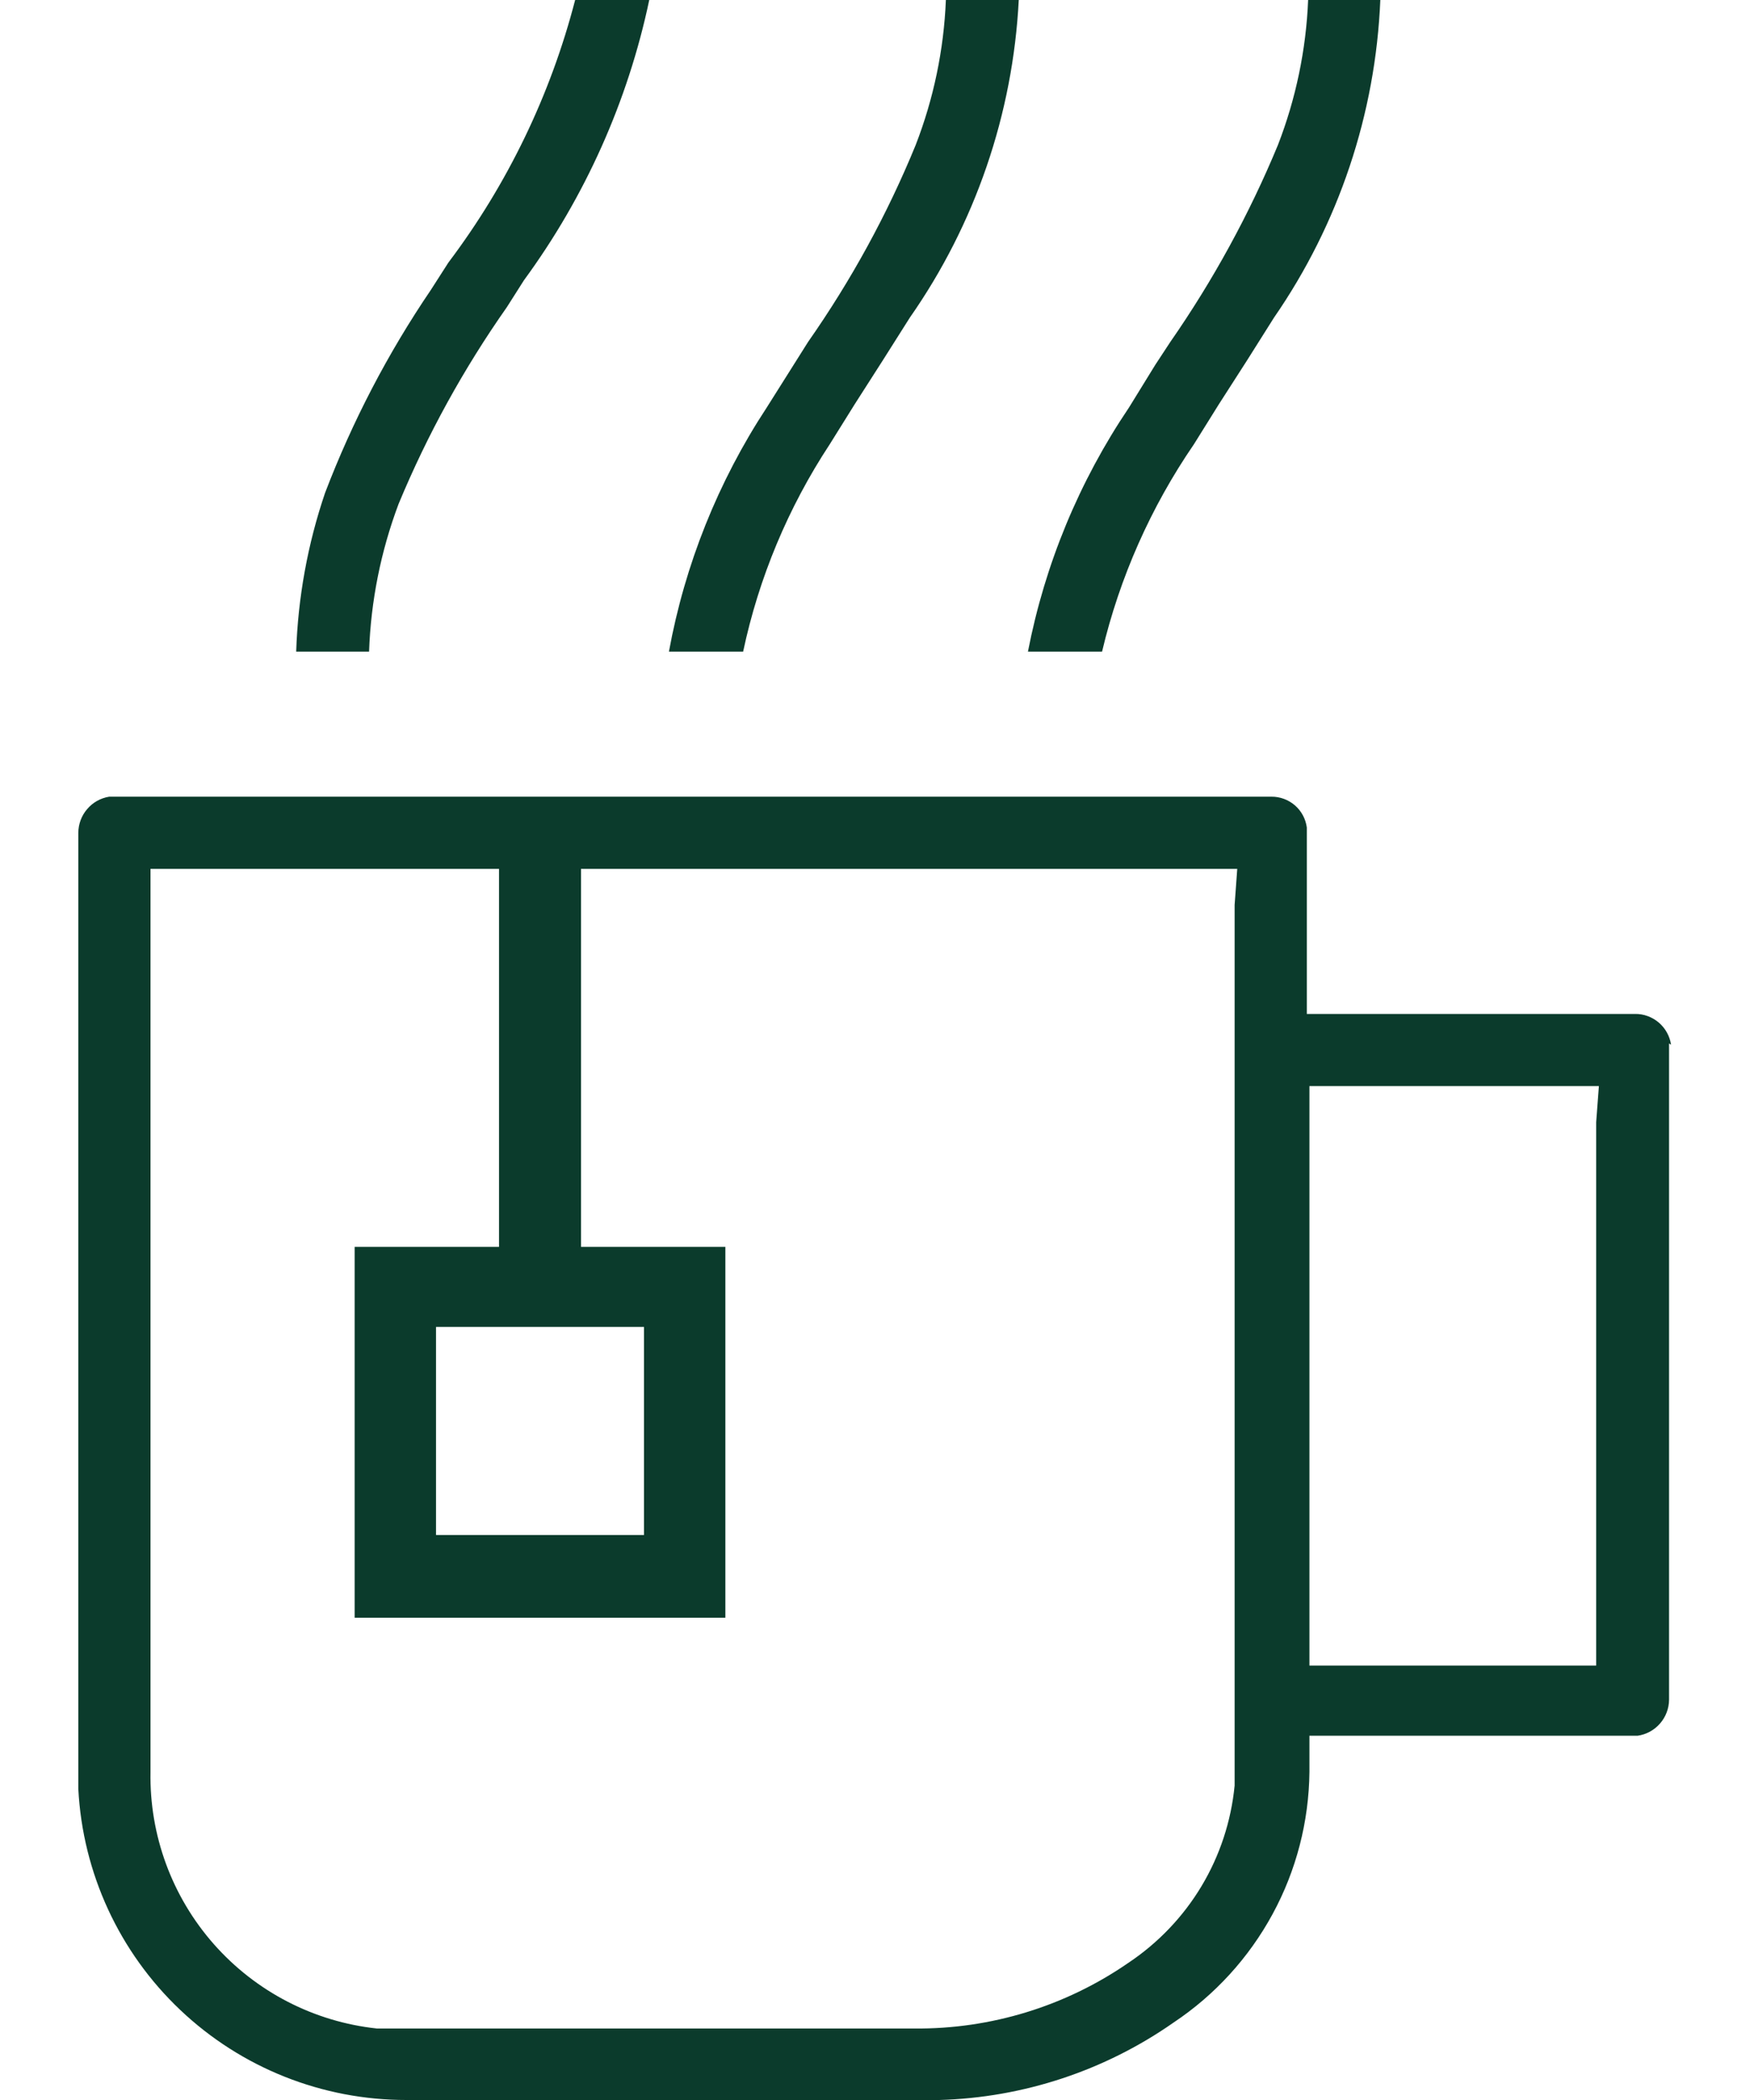 <svg width="20" height="24" viewBox="0 0 20 24" fill="none" xmlns="http://www.w3.org/2000/svg">
<g clip-path="url(#clip0_49_130)">
<path d="M19.098 11.94C19.083 11.841 19.033 11.751 18.957 11.686C18.881 11.622 18.785 11.586 18.685 11.588H14.935V9.457C14.922 9.359 14.874 9.269 14.799 9.204C14.725 9.14 14.629 9.104 14.53 9.105H1.248C1.149 9.121 1.06 9.171 0.996 9.247C0.931 9.322 0.896 9.418 0.895 9.517L0.895 20.445C0.945 21.405 1.362 22.31 2.06 22.971C2.758 23.633 3.683 24.001 4.645 24H10.735C11.695 23.973 12.626 23.665 13.412 23.115C13.885 22.8 14.273 22.374 14.544 21.875C14.815 21.376 14.959 20.818 14.965 20.25V19.837H18.715C18.814 19.823 18.905 19.774 18.971 19.698C19.038 19.622 19.074 19.525 19.075 19.425V11.925L19.098 11.94ZM7.36 15.165V17.543H4.983V15.165H7.36ZM14.11 10.342V20.25V20.407C14.07 20.814 13.941 21.207 13.731 21.557C13.521 21.907 13.235 22.206 12.895 22.433C12.177 22.929 11.323 23.191 10.45 23.183H4.45H4.308C3.588 23.106 2.923 22.762 2.444 22.219C1.965 21.676 1.707 20.974 1.72 20.25V9.93H5.703V14.25H4.053V18.488H8.29V14.25H6.64V9.93H14.14L14.11 10.342ZM18.242 12.825V19.035H14.965V12.412H18.273L18.242 12.825Z" fill="#0B3B2C"/>
<path d="M4.555 5.76C4.884 4.967 5.299 4.213 5.793 3.51L5.988 3.203C6.687 2.249 7.176 1.157 7.42 0L6.573 0C6.292 1.085 5.8 2.105 5.125 3L4.923 3.315C4.432 4.038 4.027 4.816 3.715 5.633C3.516 6.218 3.405 6.83 3.385 7.447H4.218C4.238 6.87 4.352 6.3 4.555 5.76Z" fill="#0B3B2C"/>
<path d="M13.645 5.077L13.93 4.62L14.253 4.117L14.56 3.63C15.3 2.559 15.721 1.301 15.775 0L14.95 0C14.927 0.568 14.81 1.128 14.605 1.657C14.277 2.449 13.864 3.204 13.375 3.908L13.203 4.17L12.903 4.657C12.334 5.5 11.941 6.449 11.748 7.447H12.595C12.796 6.599 13.152 5.796 13.645 5.077Z" fill="#0B3B2C"/>
<path d="M9.483 5.077L9.768 4.62L10.09 4.117L10.398 3.63C11.145 2.561 11.576 1.303 11.643 0H10.81C10.787 0.568 10.67 1.128 10.465 1.657C10.14 2.451 9.727 3.205 9.235 3.908L9.07 4.17L8.763 4.657C8.207 5.503 7.827 6.452 7.645 7.447H8.493C8.672 6.603 9.008 5.799 9.483 5.077Z" fill="#0B3B2C"/>
</g>
<defs>
<clipPath id="clip0_49_130">
<rect width="18.21" height="24" fill="white" transform="translate(0.895)"/>
</clipPath>
</defs>
</svg>
